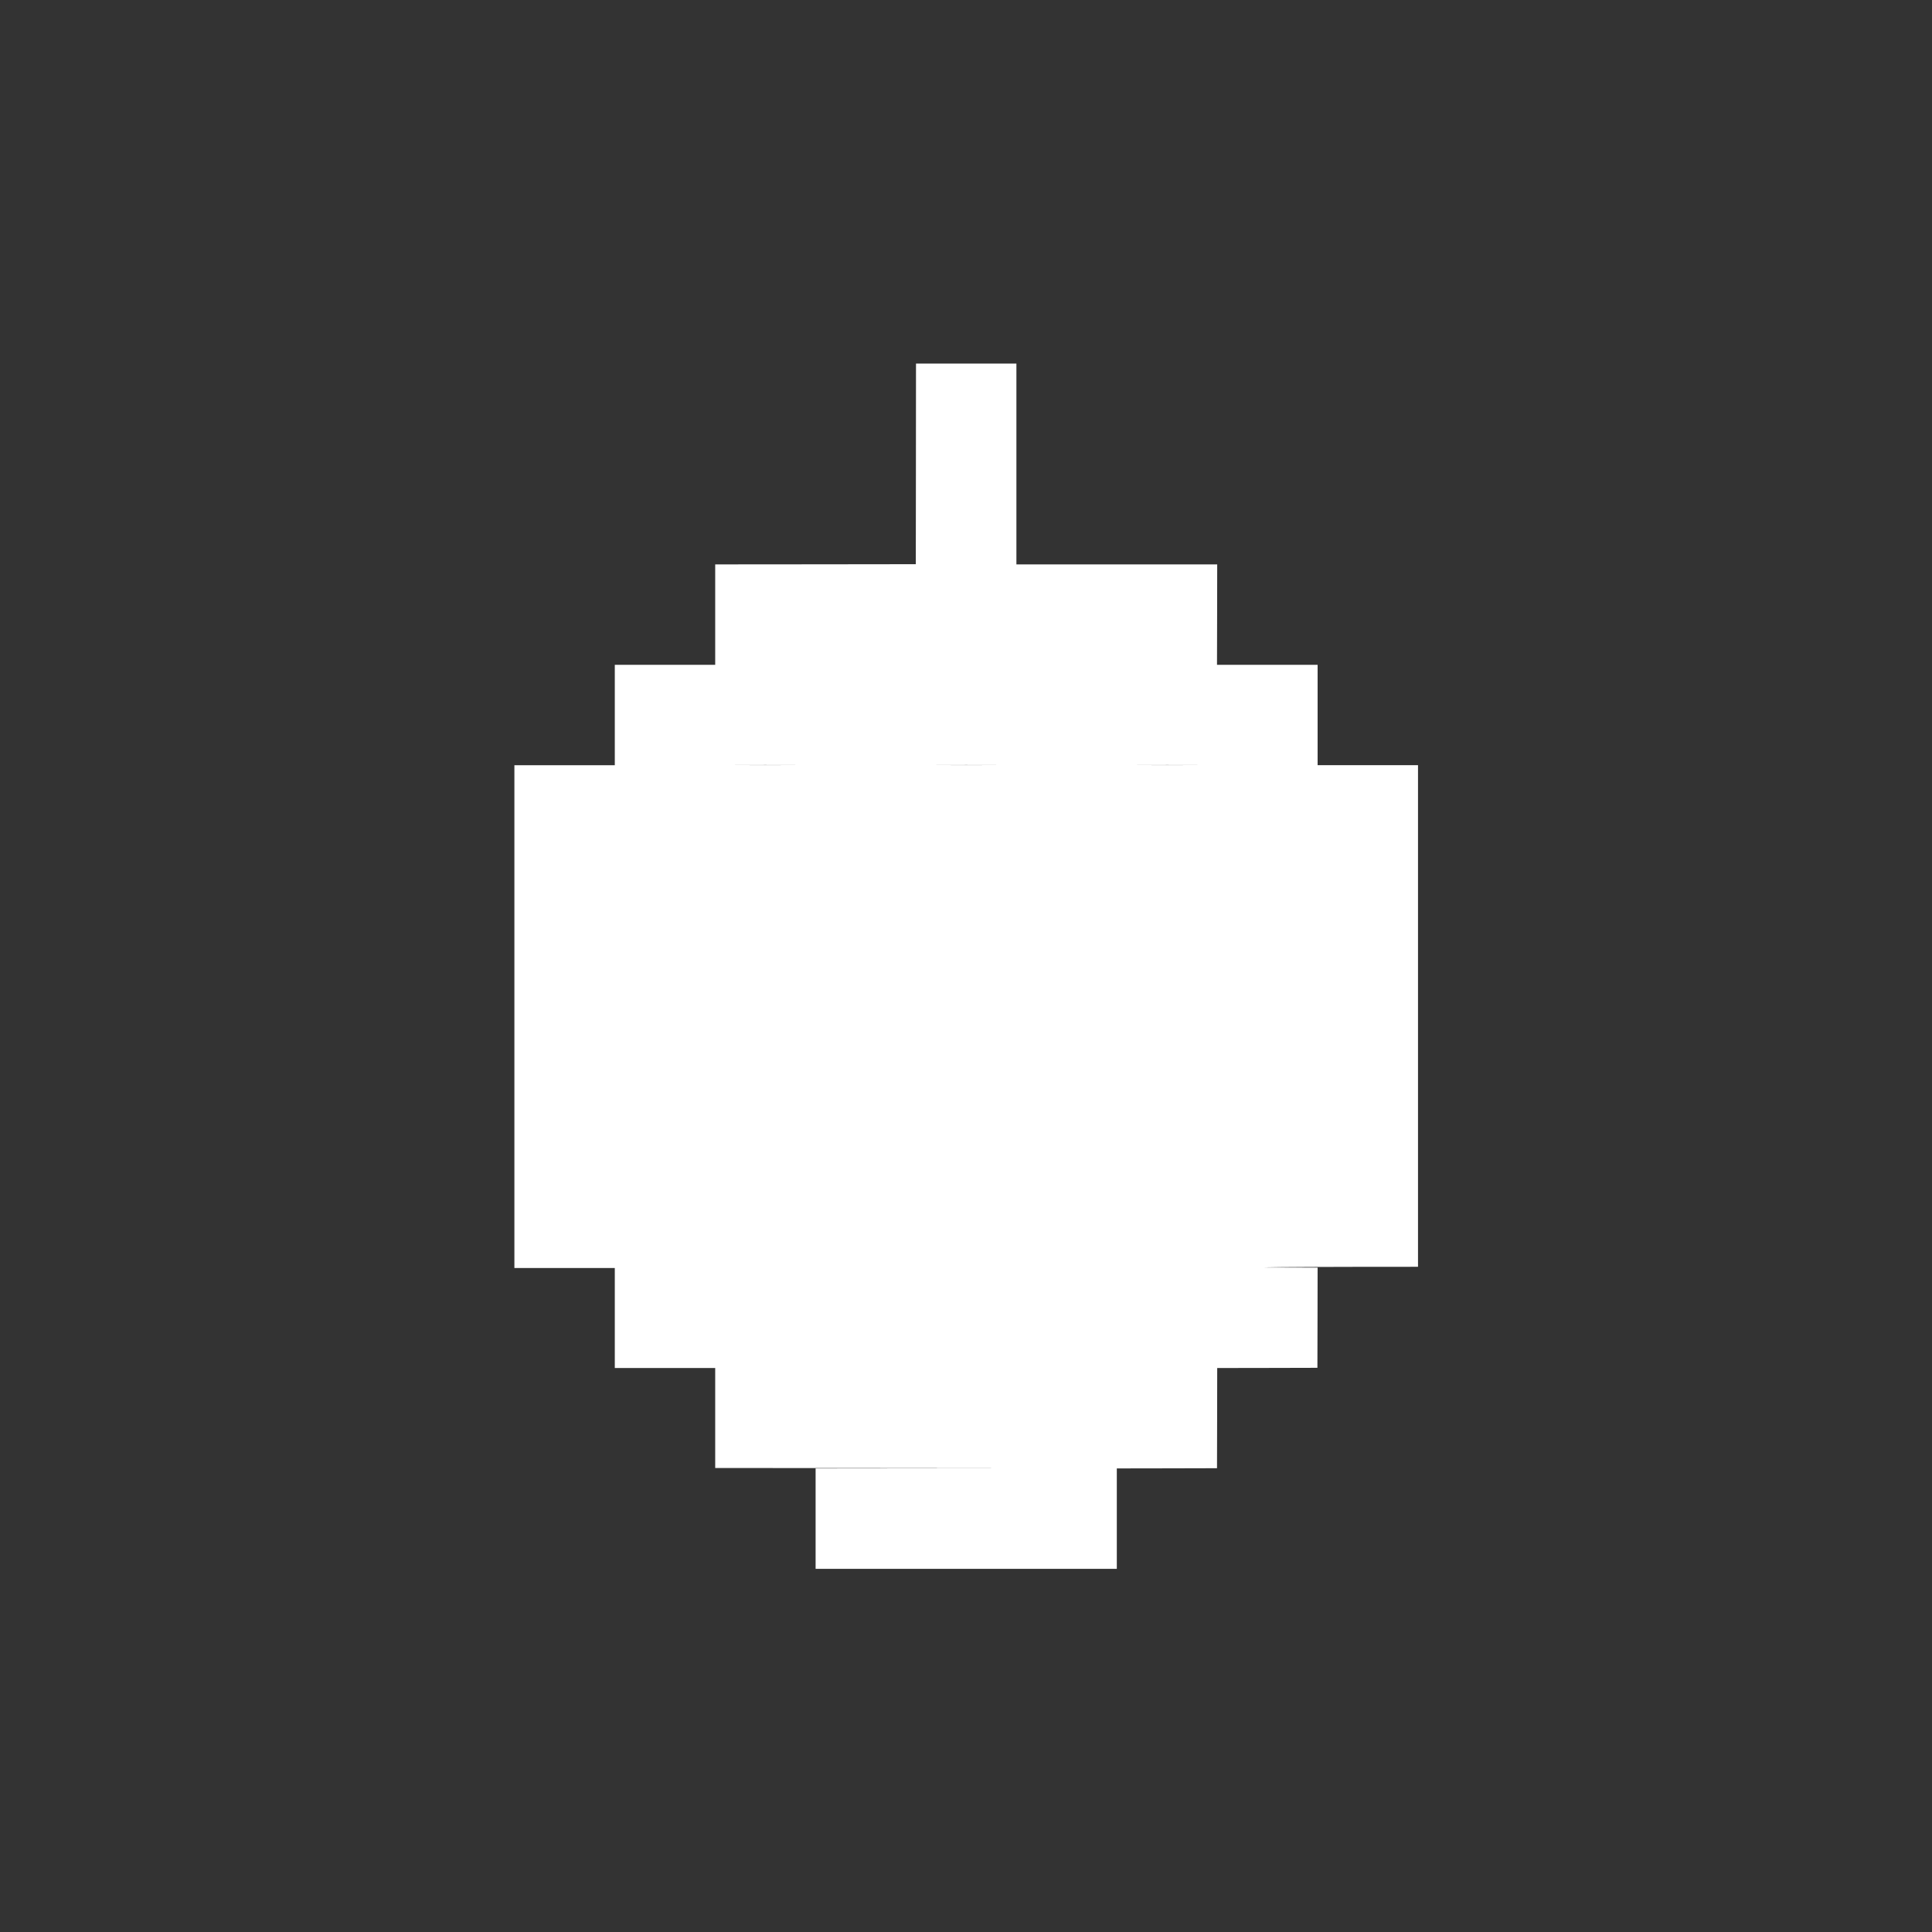<?xml version="1.0" standalone="no"?>
<!DOCTYPE svg PUBLIC "-//W3C//DTD SVG 20010904//EN"
 "http://www.w3.org/TR/2001/REC-SVG-20010904/DTD/svg10.dtd">
<svg version="1.0" xmlns="http://www.w3.org/2000/svg"
 width="4676pt" height="4676pt" viewBox="0 0 4676 4676"
 preserveAspectRatio="xMidYMid meet">

<rect x="0" y="0" width="4676" height="4676" fill="#333333" stroke="none"/>

<g transform="translate(0,4676) scale(0.1,-0.1)"
fill="#ffffff" stroke="none">
<path d="M22168 35533 l-3 -2428 -2427 -3 -2428 -2 0 -1215 0 -1215 -1215 0
-1215 0 0 -1215 0 -1215 -1215 0 -1215 0 0 -6085 0 -6085 1215 0 1215 0 0
-1210 0 -1210 1215 0 1215 0 0 -1210 0 -1210 4118 -2 c3591 -3 3746 -3 1215
-5 l-2903 -3 0 -1215 0 -1215 3645 0 3645 0 0 1215 0 1215 1213 2 1212 3 3
1212 2 1213 1213 2 1212 3 3 1213 2 1212 -667 2 -668 2 425 7 c234 3 1081 7
1883 8 l1457 1 0 6070 0 6070 -1215 0 -1215 0 0 1215 0 1215 -1217 0 -1218 0
3 1215 2 1215 -2430 0 -2430 0 0 2430 0 2430 -1215 0 -1215 0 -2 -2427z
m-3041 -7290 c-334 -2 -880 -2 -1215 0 -334 1 -60 2 608 2 668 0 942 -1 607
-2z m4866 0 c-331 -2 -875 -2 -1210 0 -334 1 -63 2 602 2 666 0 939 -1 608 -2z
m4865 0 c-335 -2 -881 -2 -1215 0 -335 1 -61 2 607 2 668 0 942 -1 608 -2z"/>
</g>
</svg>
